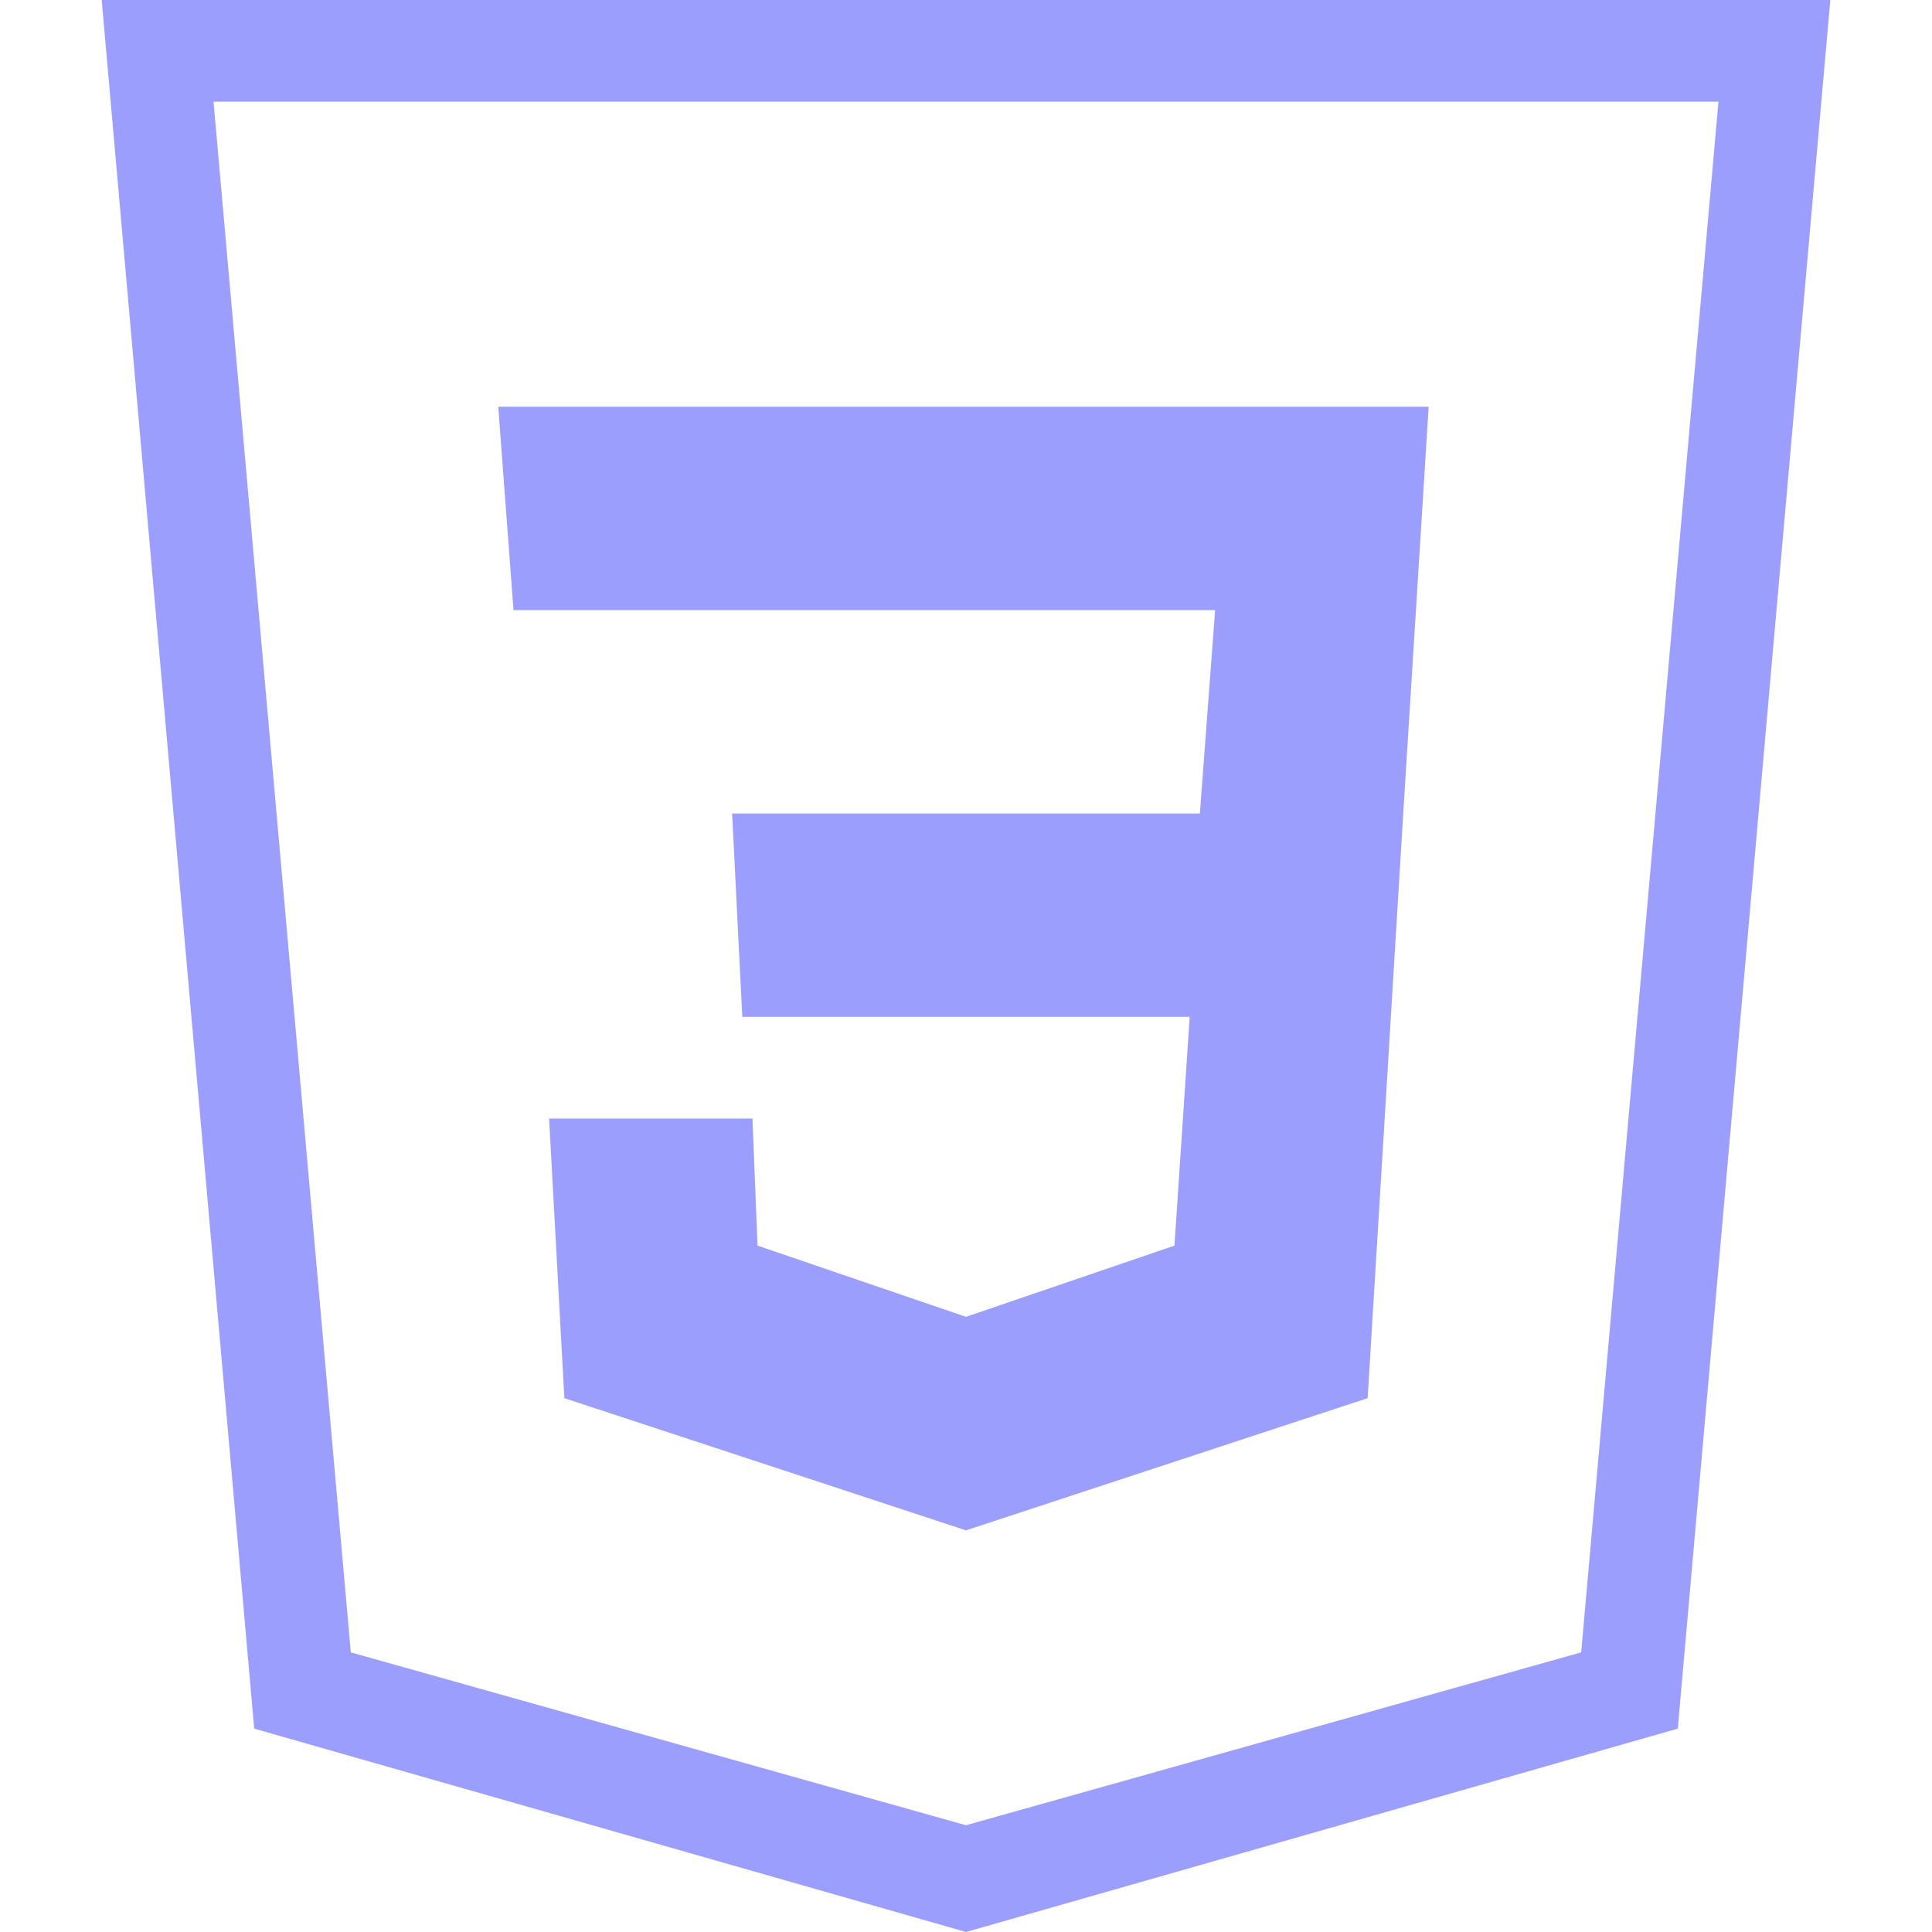 <svg version="1.2" xmlns="http://www.w3.org/2000/svg" viewBox="0 0 34 38" width="50" height="50">
	<title>icons8-css3-svg</title>
	<style>
		.s0 { fill: #9C9EFE } 
	</style>
	<path id="Layer" fill-rule="evenodd" class="s0" d="m31 34l-14 4-14-4-3-34h34q-1.5 17-3 34zm0.8-32h-29.6l2.7 30.5 12.1 3.4 12.1-3.4zm-23 20h4l0.1 2.5 4.1 1.4 4.1-1.4 0.3-4.5h-8.8l-0.2-4h9.2l0.3-4h-13.8l-0.3-4h18.3l-0.5 8-0.7 11.5-7.9 2.6-7.9-2.6z"/>
</svg>